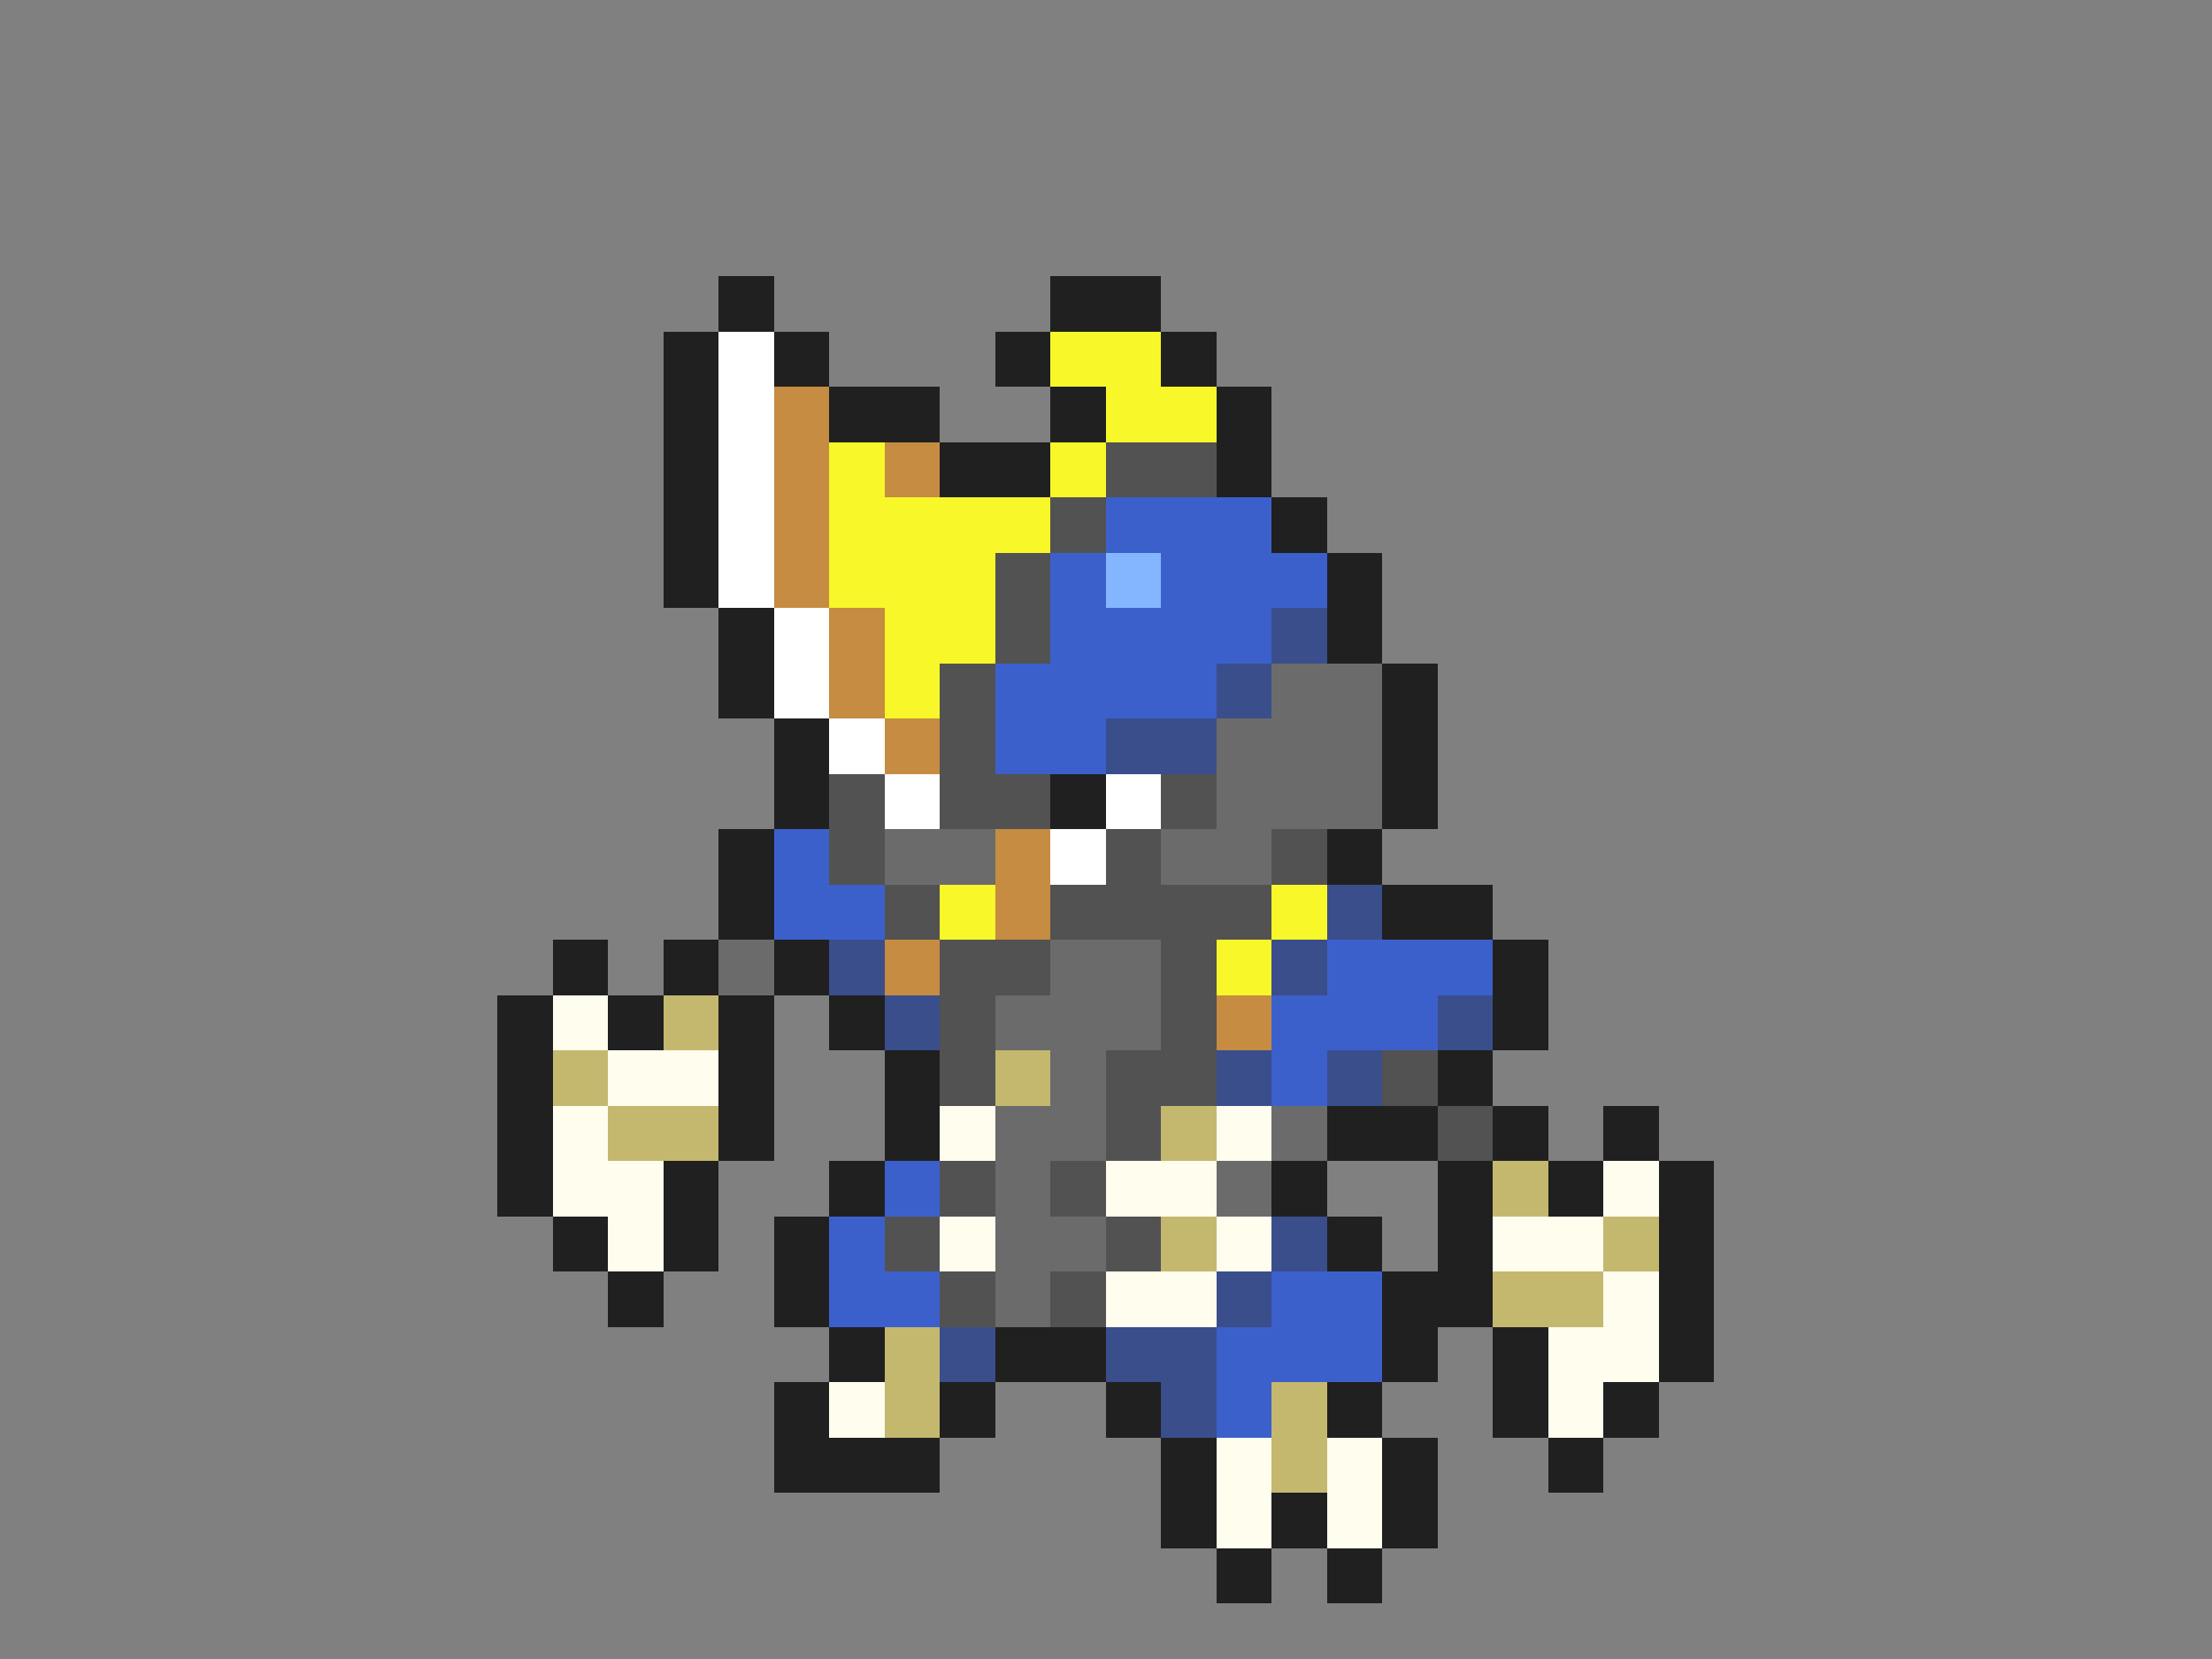 <svg xmlns="http://www.w3.org/2000/svg" viewBox="0 -0.5 40 30" shape-rendering="crispEdges">
<rect x="0" y="-0.5" width="40" height="30" fill="#808080" stroke="none"/>
<path stroke="#202020" d="M13 5h1M19 5h2M12 6h1M14 6h1M18 6h1M21 6h1M12 7h1M15 7h2M19 7h1M22 7h1M12 8h1M17 8h2M22 8h1M12 9h1M23 9h1M12 10h1M24 10h1M13 11h1M24 11h1M13 12h1M25 12h1M14 13h1M25 13h1M14 14h1M19 14h1M25 14h1M13 15h1M24 15h1M13 16h1M25 16h2M10 17h1M12 17h1M14 17h1M27 17h1M9 18h1M11 18h1M13 18h1M15 18h1M27 18h1M9 19h1M13 19h1M16 19h1M26 19h1M9 20h1M13 20h1M16 20h1M24 20h2M27 20h1M29 20h1M9 21h1M12 21h1M15 21h1M23 21h1M26 21h1M28 21h1M30 21h1M10 22h1M12 22h1M14 22h1M24 22h1M26 22h1M30 22h1M11 23h1M14 23h1M25 23h2M30 23h1M15 24h1M18 24h2M25 24h1M27 24h1M30 24h1M14 25h1M17 25h1M20 25h1M24 25h1M27 25h1M29 25h1M14 26h3M21 26h1M25 26h1M28 26h1M21 27h1M23 27h1M25 27h1M22 28h1M24 28h1" />
<path stroke="#ffffff" d="M13 6h1M13 7h1M13 8h1M13 9h1M13 10h1M14 11h1M14 12h1M15 13h1M16 14h1M20 14h1M19 15h1" />
<path stroke="#f7f729" d="M19 6h2M20 7h2M15 8h1M19 8h1M15 9h4M15 10h3M16 11h2M16 12h1M17 16h1M23 16h1M22 17h1" />
<path stroke="#c58c42" d="M14 7h1M14 8h1M16 8h1M14 9h1M14 10h1M15 11h1M15 12h1M16 13h1M18 15h1M18 16h1M16 17h1M22 18h1" />
<path stroke="#525252" d="M20 8h2M19 9h1M18 10h1M18 11h1M17 12h1M17 13h1M15 14h1M17 14h2M21 14h1M15 15h1M20 15h1M23 15h1M16 16h1M19 16h4M17 17h2M21 17h1M17 18h1M21 18h1M17 19h1M20 19h2M25 19h1M20 20h1M26 20h1M17 21h1M19 21h1M16 22h1M20 22h1M17 23h1M19 23h1" />
<path stroke="#3c60cb" d="M20 9h3M19 10h1M21 10h3M19 11h4M18 12h4M18 13h2M14 15h1M14 16h2M24 17h3M23 18h3M23 19h1M16 21h1M15 22h1M15 23h2M23 23h2M22 24h3M22 25h1" />
<path stroke="#84b6ff" d="M20 10h1" />
<path stroke="#3a4e8c" d="M23 11h1M22 12h1M20 13h2M24 16h1M15 17h1M23 17h1M16 18h1M26 18h1M22 19h1M24 19h1M23 22h1M22 23h1M17 24h1M20 24h2M21 25h1" />
<path stroke="#6b6b6b" d="M23 12h2M22 13h3M22 14h3M16 15h2M21 15h2M13 17h1M19 17h2M18 18h3M19 19h1M18 20h2M23 20h1M18 21h1M22 21h1M18 22h2M18 23h1" />
<path stroke="#fffded" d="M10 18h1M11 19h2M10 20h1M17 20h1M22 20h1M10 21h2M20 21h2M29 21h1M11 22h1M17 22h1M22 22h1M27 22h2M20 23h2M29 23h1M28 24h2M15 25h1M28 25h1M22 26h1M24 26h1M22 27h1M24 27h1" />
<path stroke="#c4b86f" d="M12 18h1M10 19h1M18 19h1M11 20h2M21 20h1M27 21h1M21 22h1M29 22h1M27 23h2M16 24h1M16 25h1M23 25h1M23 26h1" />
</svg>
